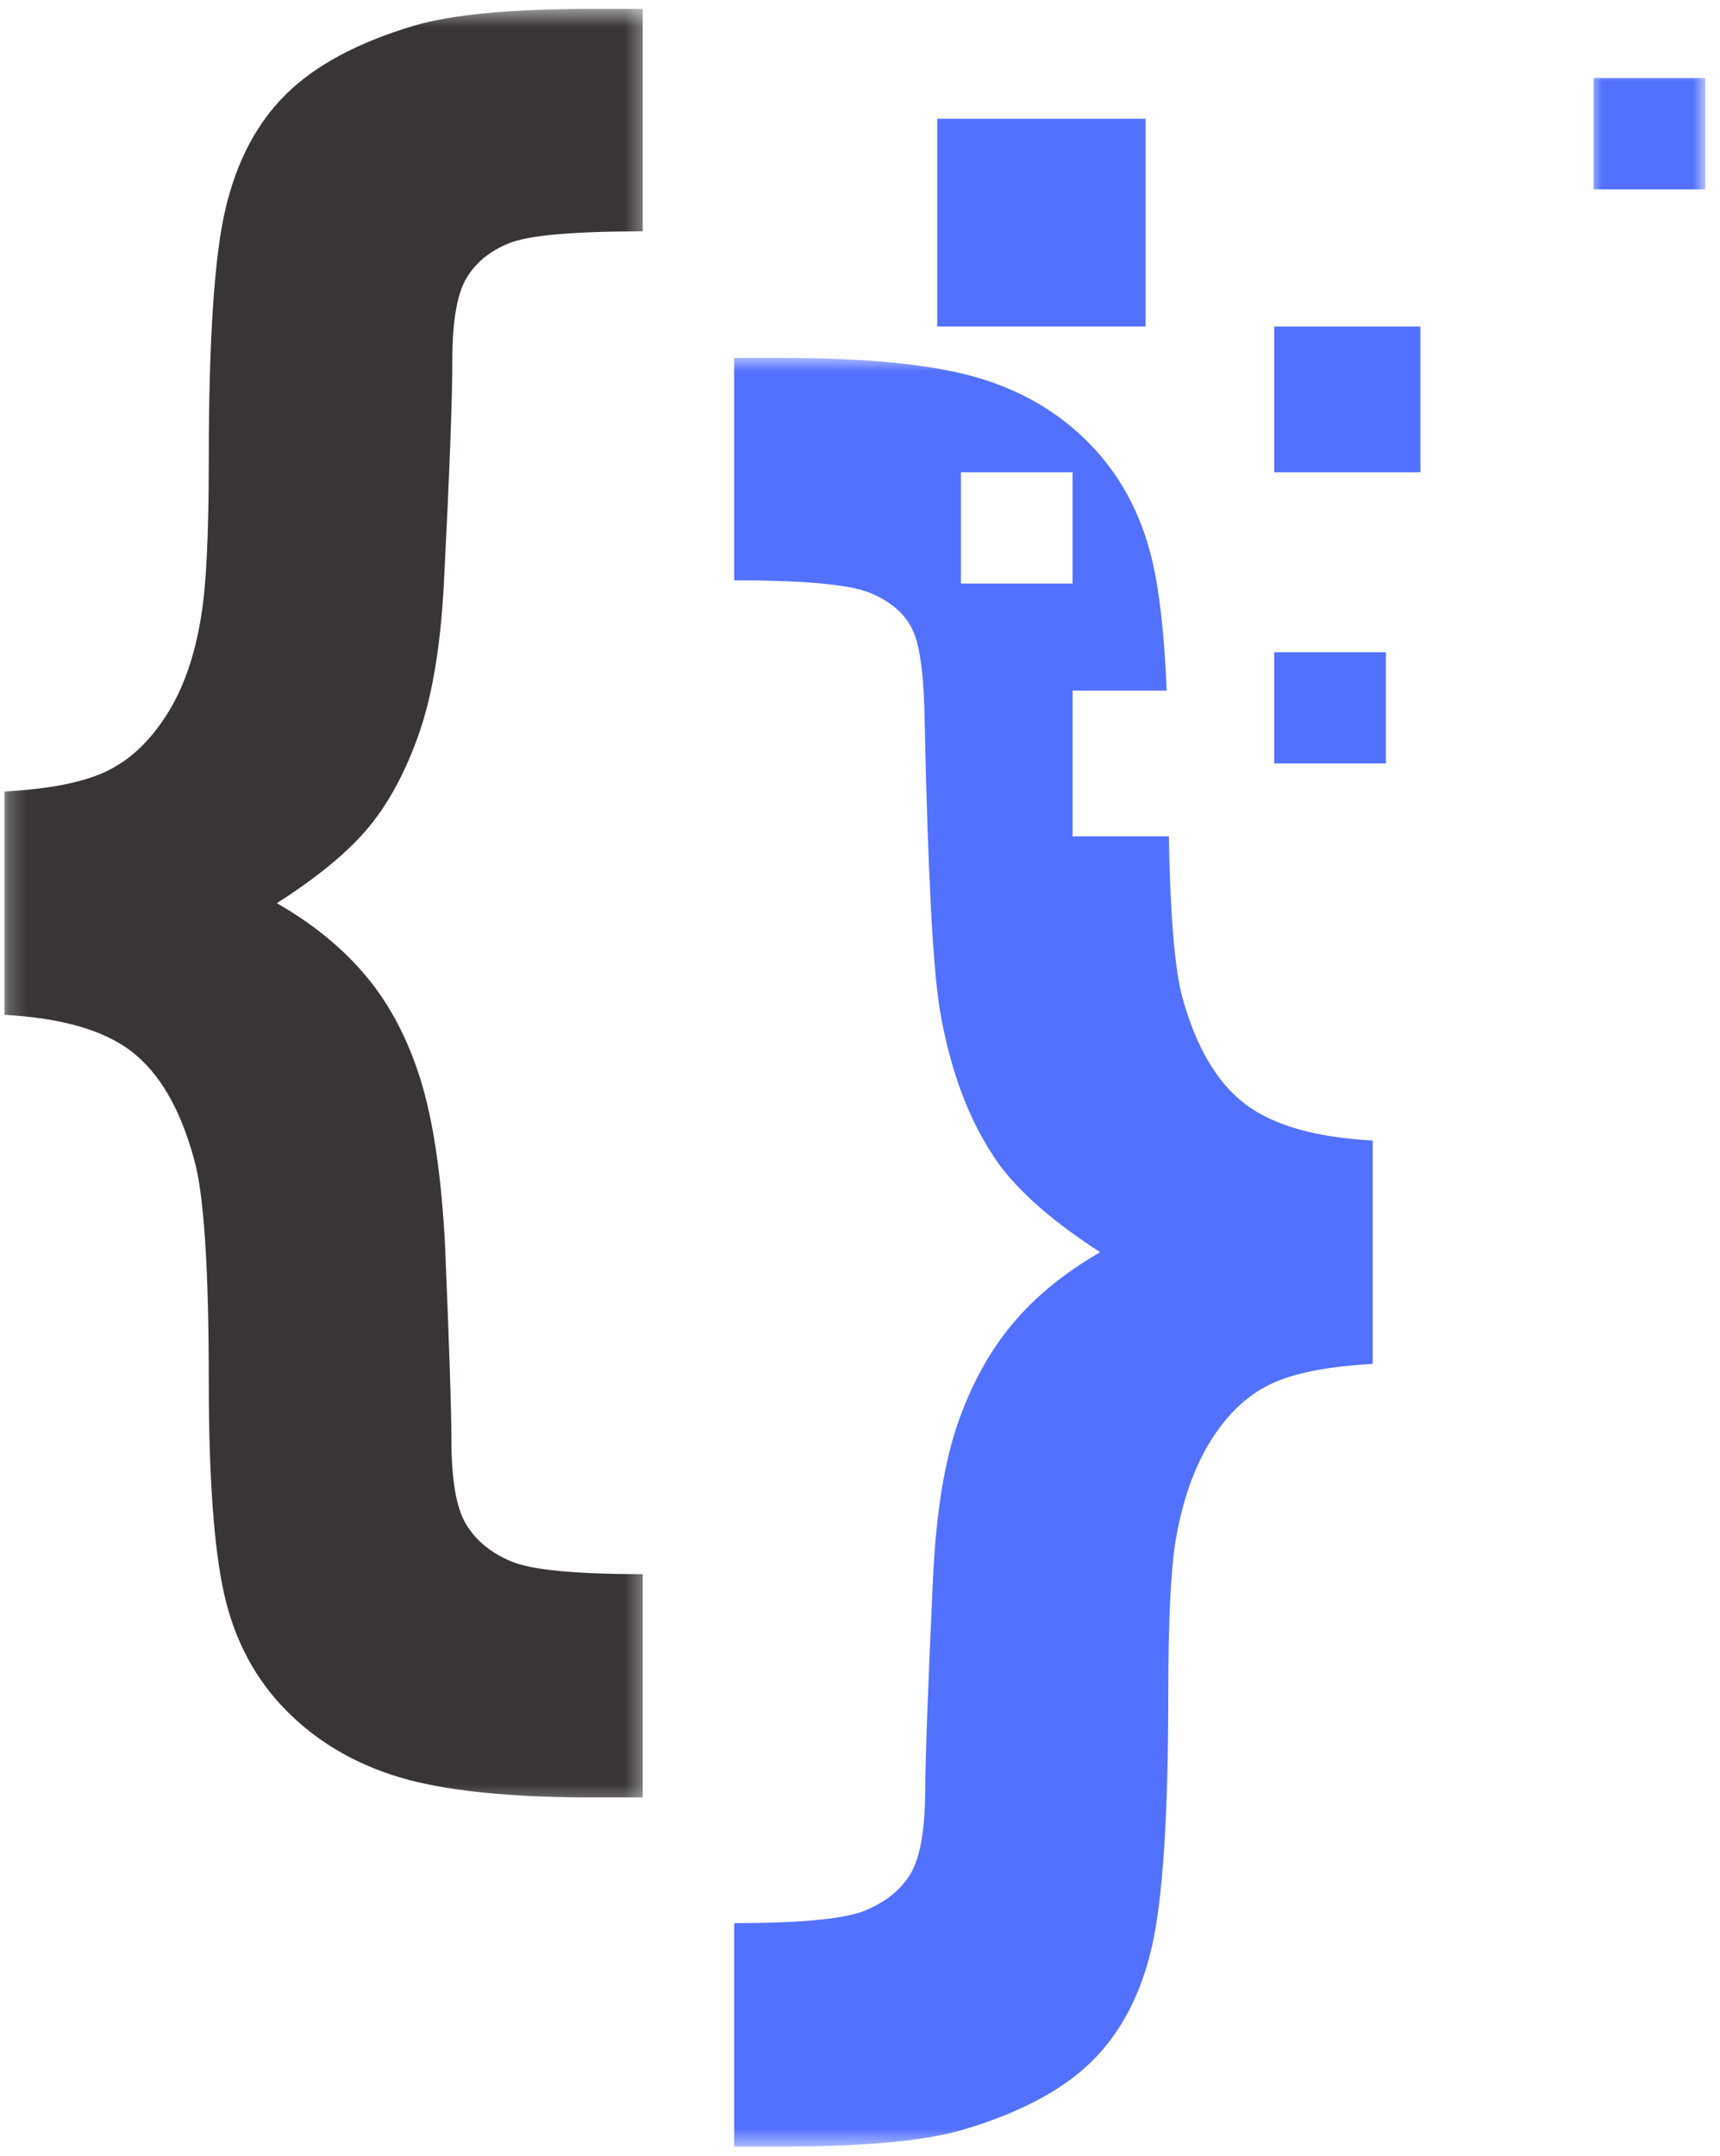 <svg width="95" height="119" viewBox="0 0 95 119" fill="none" xmlns="http://www.w3.org/2000/svg">
<mask id="mask0_105_3" style="mask-type:luminance" maskUnits="userSpaceOnUse" x="0" y="0" width="36" height="100">
<path d="M0.208 0.49H35.667V99.667H0.208V0.49Z" fill="white"/>
</mask>
<g mask="url(#mask0_105_3)">
<path d="M0.24 56.021V43.693C2.745 43.557 4.635 43.182 5.911 42.562C7.182 41.948 8.281 40.911 9.208 39.453C10.135 38 10.771 36.177 11.115 33.984C11.391 32.339 11.531 29.479 11.531 25.406C11.531 18.76 11.838 14.13 12.458 11.51C13.078 8.891 14.193 6.781 15.807 5.193C17.422 3.599 19.776 2.339 22.87 1.417C24.969 0.797 28.266 0.49 32.771 0.49H35.5V12.771C31.688 12.771 29.24 12.984 28.156 13.412C27.073 13.839 26.276 14.49 25.76 15.359C25.245 16.234 24.984 17.734 24.984 19.859C24.984 22.016 24.828 26.109 24.521 32.135C24.349 35.526 23.901 38.276 23.182 40.38C22.458 42.484 21.537 44.224 20.422 45.594C19.307 46.964 17.594 48.385 15.292 49.859C17.323 51.021 18.979 52.385 20.266 53.943C21.557 55.5 22.542 57.391 23.234 59.62C23.922 61.844 24.365 64.823 24.573 68.557C24.812 74.24 24.932 77.87 24.932 79.448C24.932 81.708 25.208 83.281 25.76 84.172C26.307 85.062 27.141 85.74 28.26 86.203C29.375 86.667 31.792 86.896 35.5 86.896V99.224H32.771C28.13 99.224 24.573 98.854 22.099 98.12C19.625 97.385 17.537 96.162 15.833 94.448C14.13 92.734 12.99 90.62 12.406 88.104C11.823 85.583 11.531 81.62 11.531 76.214C11.531 69.912 11.255 65.818 10.703 63.932C9.948 61.193 8.807 59.234 7.276 58.052C5.745 56.87 3.401 56.193 0.24 56.021Z" fill="#393536"/>
</g>
<path d="M78.453 26.068H70.38V18.026H78.453V26.068Z" fill="#5271FF"/>
<path d="M76.547 42.146H70.38V36.005H76.547V42.146Z" fill="#5271FF"/>
<mask id="mask1_105_3" style="mask-type:luminance" maskUnits="userSpaceOnUse" x="39" y="19" width="38" height="100">
<path d="M39.667 19.667H77V118.49H39.667V19.667Z" fill="white"/>
</mask>
<g mask="url(#mask1_105_3)">
<path d="M53.073 32.214V26.068H59.24V32.214H53.073ZM68.755 60.932C67.208 59.75 66.057 57.792 65.302 55.052C64.885 53.505 64.635 50.542 64.557 46.167H59.24V38.125H64.438C64.312 35.026 64.037 32.609 63.625 30.88C63.021 28.365 61.88 26.24 60.198 24.51C58.51 22.781 56.432 21.557 53.958 20.838C51.484 20.12 47.927 19.76 43.286 19.76H40.552V32.036C44.438 32.036 46.938 32.266 48.057 32.729C49.172 33.193 49.948 33.849 50.375 34.708C50.807 35.562 51.036 37.276 51.073 39.844C51.245 47.995 51.516 53.271 51.896 55.667C52.479 59.161 53.578 62.036 55.198 64.297C56.365 65.87 58.219 67.479 60.766 69.125C58.802 70.255 57.198 71.562 55.943 73.057C54.688 74.547 53.682 76.359 52.927 78.5C52.172 80.641 51.708 83.49 51.536 87.052C51.26 92.943 51.115 96.932 51.099 99.021C51.078 101.109 50.807 102.594 50.271 103.469C49.74 104.339 48.906 105.005 47.771 105.469C46.635 105.932 44.229 106.161 40.552 106.161V118.495H43.286C47.786 118.495 51.089 118.182 53.182 117.568C56.312 116.641 58.682 115.385 60.302 113.792C61.917 112.198 63.021 110.083 63.625 107.448C64.224 104.807 64.526 100.172 64.526 93.526C64.526 89.484 64.667 86.641 64.938 85C65.318 82.807 65.963 80.984 66.875 79.526C67.781 78.073 68.875 77.037 70.146 76.422C71.417 75.802 73.307 75.427 75.818 75.292V62.958C72.656 62.792 70.302 62.115 68.755 60.932Z" fill="#5271FF"/>
</g>
<mask id="mask2_105_3" style="mask-type:luminance" maskUnits="userSpaceOnUse" x="87" y="3" width="8" height="9">
<path d="M87.667 3.667H94.208V11.667H87.667V3.667Z" fill="white"/>
</mask>
<g mask="url(#mask2_105_3)">
<path d="M94.188 10.453H88.021V4.307H94.188V10.453Z" fill="#5271FF"/>
</g>
<path d="M63.271 18.026H51.766V6.557H63.271V18.026Z" fill="#5271FF"/>
</svg>
